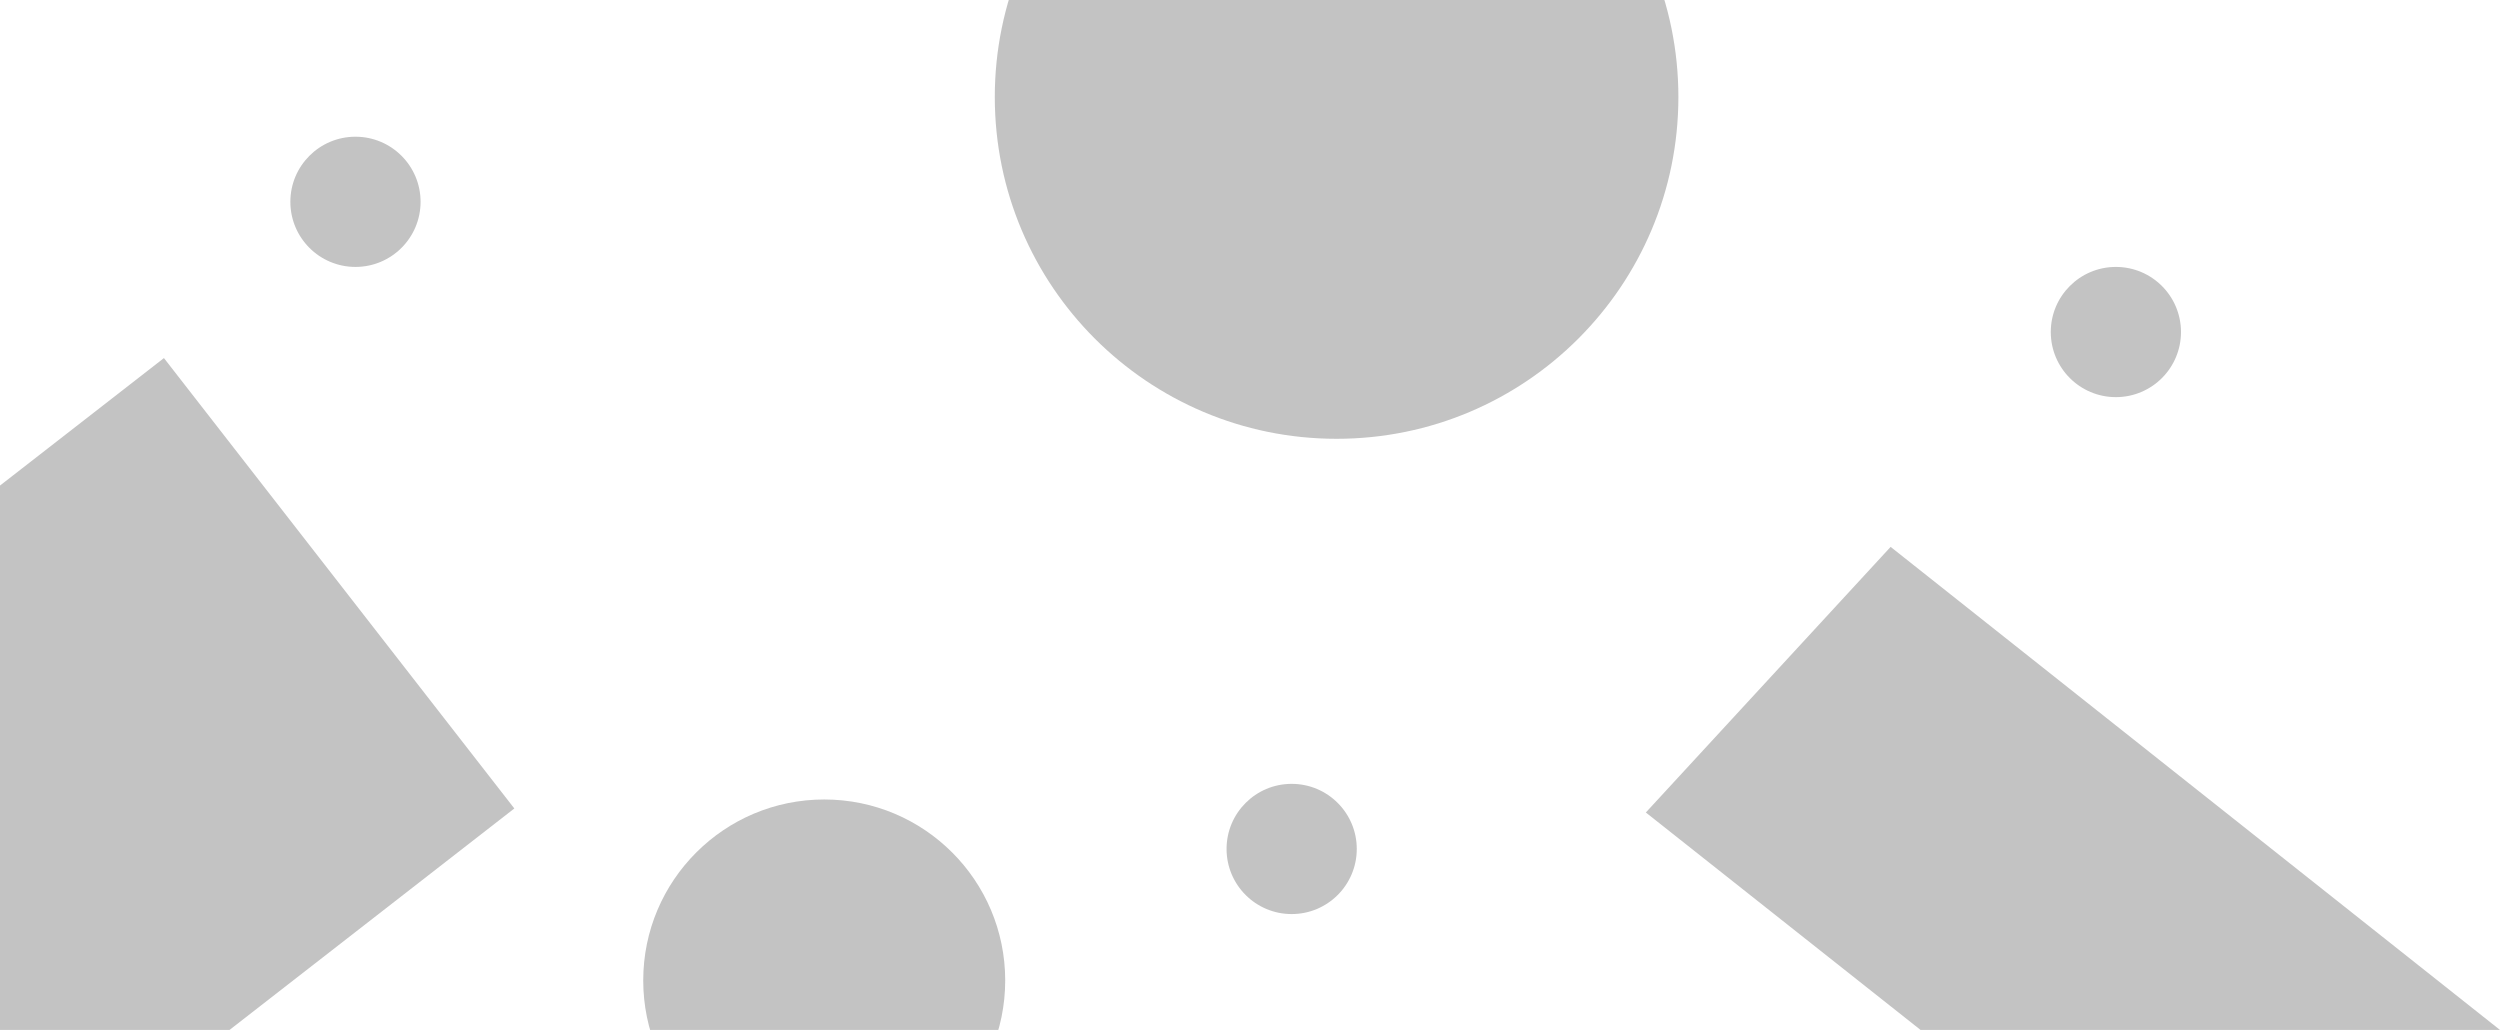 <svg version="1.2" xmlns="http://www.w3.org/2000/svg" viewBox="0 0 1920 791" width="1920" height="791">
	<title>banner-bg-svg</title>
	<style>
		.s0 { opacity: .3;fill: #383838 } 
	</style>
	<circle id="Layer" class="s0" cx="1625" cy="255" r="50"/>
	<circle id="Layer" class="s0" cx="992" cy="652" r="50"/>
	<path id="Layer" fill-rule="evenodd" class="s0" d="m1264 624l188-204 468 371h-445z"/>
	<circle id="Layer" class="s0" cx="633" cy="753" r="139"/>
	<circle id="Layer" class="s0" cx="1026.5" cy="74.5" r="262.5"/>
	<path id="Layer" fill-rule="evenodd" class="s0" d="m125.9 275l269.1 345.9-331.9 258.1-269.1-345.9z"/>
	<circle id="Layer" class="s0" cx="273" cy="155" r="50"/>
</svg>